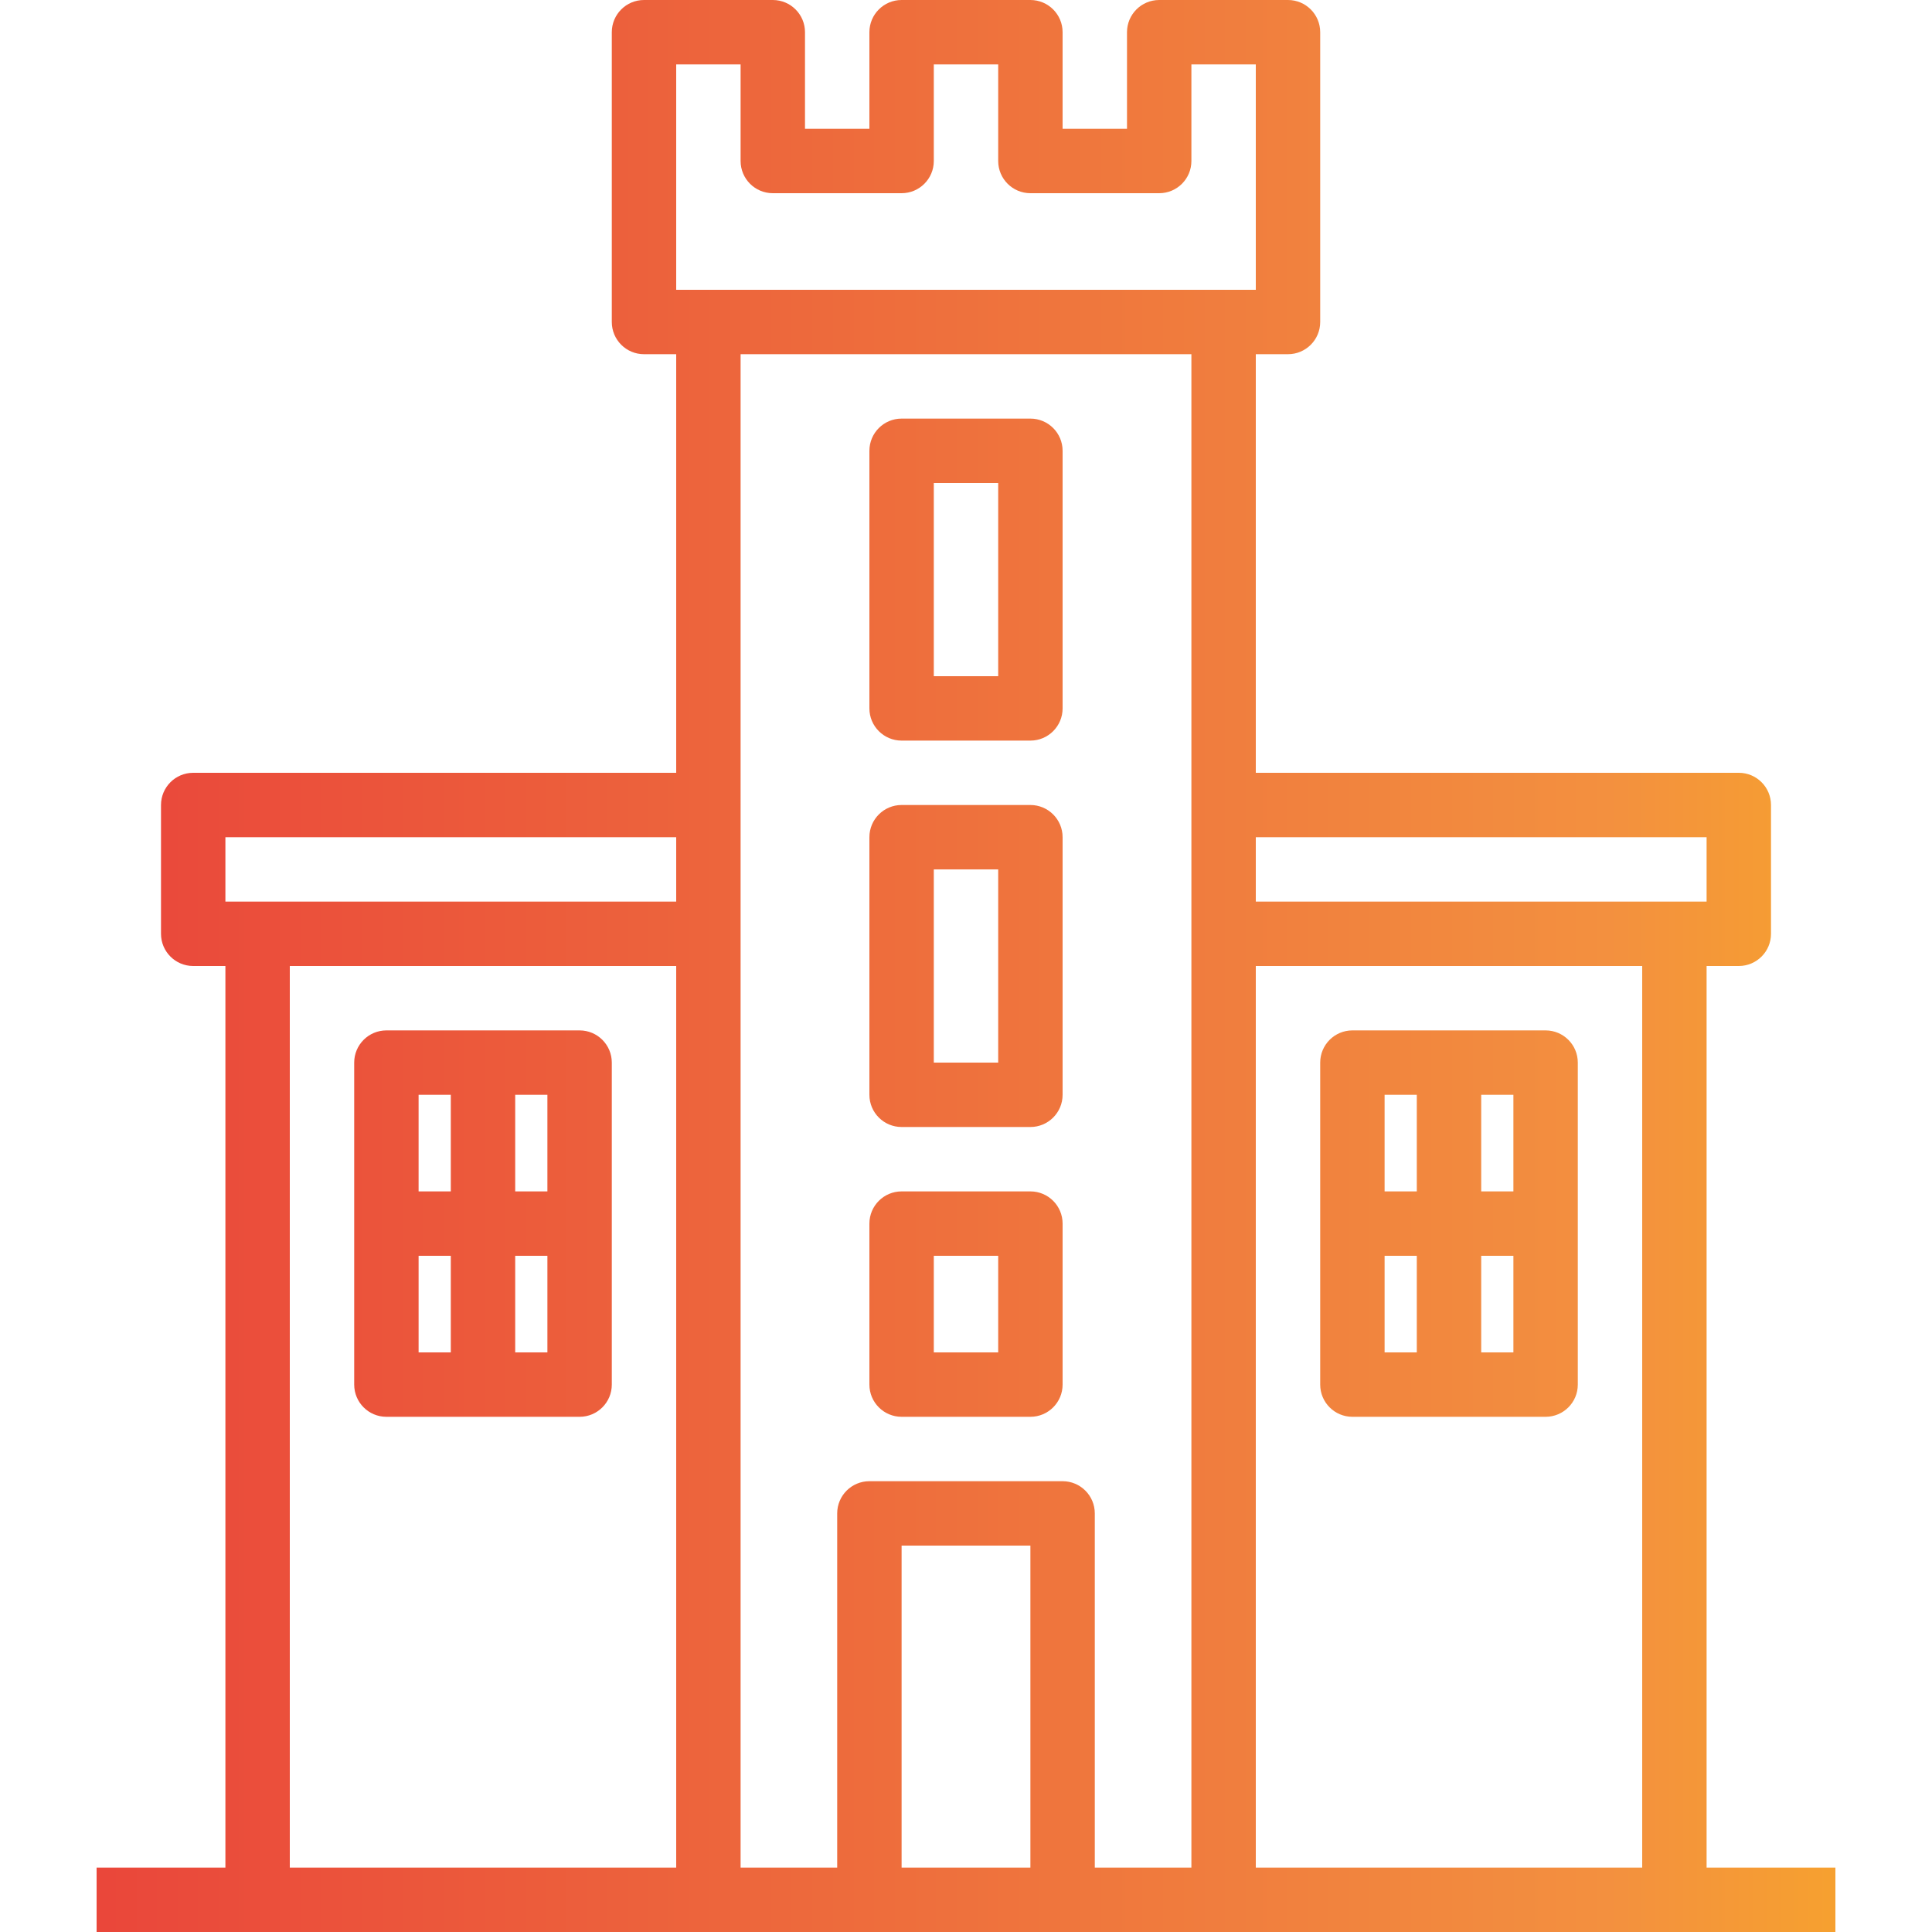 <?xml version="1.0" encoding="iso-8859-1"?>
<!-- Generator: Adobe Illustrator 19.0.0, SVG Export Plug-In . SVG Version: 6.00 Build 0)  -->
<svg version="1.1" id="Capa_1" xmlns="http://www.w3.org/2000/svg" xmlns:xlink="http://www.w3.org/1999/xlink" x="0px" y="0px"
	 viewBox="0 0 480 480" style="enable-background:new 0 0 480 480;" xml:space="preserve">
<g>
	
		<linearGradient id="SVGID_1_" gradientUnits="userSpaceOnUse" x1="-59.315" y1="579.625" x2="16.765" y2="579.625" gradientTransform="matrix(8 0 0 -8 455 4941)">
		<stop  offset="0" style="stop-color:#E93E3A"/>
		<stop  offset="0.351" style="stop-color:#ED683C"/>
		<stop  offset="0.688" style="stop-color:#F3903F"/>
		<stop  offset="1" style="stop-color:#FDC70C"/>
	</linearGradient>
	<path style="fill:url(#SVGID_1_);" d="M384,256h-48c-4.418,0-8,3.582-8,8v80c0,4.418,3.582,8,8,8h48c4.418,0,8-3.582,8-8v-80
		C392,259.582,388.418,256,384,256z M376,296h-8v-24h8V296z M352,272v24h-8v-24H352z M344,312h8v24h-8V312z M368,336v-24h8v24H368z"
		/>
	
		<linearGradient id="SVGID_2_" gradientUnits="userSpaceOnUse" x1="-59.315" y1="579.625" x2="16.765" y2="579.625" gradientTransform="matrix(8 0 0 -8 455 4941)">
		<stop  offset="0" style="stop-color:#E93E3A"/>
		<stop  offset="0.351" style="stop-color:#ED683C"/>
		<stop  offset="0.688" style="stop-color:#F3903F"/>
		<stop  offset="1" style="stop-color:#FDC70C"/>
	</linearGradient>
	<path style="fill:url(#SVGID_2_);" d="M144,256H96c-4.418,0-8,3.582-8,8v80c0,4.418,3.582,8,8,8h48c4.418,0,8-3.582,8-8v-80
		C152,259.582,148.418,256,144,256z M136,296h-8v-24h8V296z M112,272v24h-8v-24H112z M104,312h8v24h-8V312z M128,336v-24h8v24H128z"
		/>
</g>
<g>
	
		<linearGradient id="SVGID_3_" gradientUnits="userSpaceOnUse" x1="-59.315" y1="599.625" x2="16.765" y2="599.625" gradientTransform="matrix(8 0 0 -8 455 4941)">
		<stop  offset="0" style="stop-color:#E93E3A"/>
		<stop  offset="0.351" style="stop-color:#ED683C"/>
		<stop  offset="0.688" style="stop-color:#F3903F"/>
		<stop  offset="1" style="stop-color:#FDC70C"/>
	</linearGradient>
	<path style="fill:url(#SVGID_3_);" d="M224,184h32c4.418,0,8-3.582,8-8v-64c0-4.418-3.582-8-8-8h-32c-4.418,0-8,3.582-8,8v64
		C216,180.418,219.582,184,224,184z M232,120h16v48h-16V120z"/>
	
		<linearGradient id="SVGID_4_" gradientUnits="userSpaceOnUse" x1="-59.315" y1="587.625" x2="16.765" y2="587.625" gradientTransform="matrix(8 0 0 -8 455 4941)">
		<stop  offset="0" style="stop-color:#E93E3A"/>
		<stop  offset="0.351" style="stop-color:#ED683C"/>
		<stop  offset="0.688" style="stop-color:#F3903F"/>
		<stop  offset="1" style="stop-color:#FDC70C"/>
	</linearGradient>
	<path style="fill:url(#SVGID_4_);" d="M224,280h32c4.418,0,8-3.582,8-8v-64c0-4.418-3.582-8-8-8h-32c-4.418,0-8,3.582-8,8v64
		C216,276.418,219.582,280,224,280z M232,216h16v48h-16V216z"/>
	
		<linearGradient id="SVGID_5_" gradientUnits="userSpaceOnUse" x1="-59.315" y1="577.125" x2="16.765" y2="577.125" gradientTransform="matrix(8 0 0 -8 455 4941)">
		<stop  offset="0" style="stop-color:#E93E3A"/>
		<stop  offset="0.351" style="stop-color:#ED683C"/>
		<stop  offset="0.688" style="stop-color:#F3903F"/>
		<stop  offset="1" style="stop-color:#FDC70C"/>
	</linearGradient>
	<path style="fill:url(#SVGID_5_);" d="M224,352h32c4.418,0,8-3.582,8-8v-40c0-4.418-3.582-8-8-8h-32c-4.418,0-8,3.582-8,8v40
		C216,348.418,219.582,352,224,352z M232,312h16v24h-16V312z"/>
	
		<linearGradient id="SVGID_6_" gradientUnits="userSpaceOnUse" x1="-59.315" y1="587.625" x2="16.765" y2="587.625" gradientTransform="matrix(8 0 0 -8 455 4941)">
		<stop  offset="0" style="stop-color:#E93E3A"/>
		<stop  offset="0.351" style="stop-color:#ED683C"/>
		<stop  offset="0.688" style="stop-color:#F3903F"/>
		<stop  offset="1" style="stop-color:#FDC70C"/>
	</linearGradient>
	<path style="fill:url(#SVGID_6_);" d="M424,464V240h8c4.418,0,8-3.582,8-8v-32c0-4.418-3.582-8-8-8H312V88h8c4.418,0,8-3.582,8-8V8
		c0-4.418-3.582-8-8-8h-32c-4.418,0-8,3.582-8,8v24h-16V8c0-4.418-3.582-8-8-8h-32c-4.418,0-8,3.582-8,8v24h-16V8
		c0-4.418-3.582-8-8-8h-32c-4.418,0-8,3.582-8,8v72c0,4.418,3.582,8,8,8h8v104H48c-4.418,0-8,3.582-8,8v32c0,4.418,3.582,8,8,8h8
		v224H24v16h432v-16H424z M424,208v16H312v-16H424z M168,16h16v24c0,4.418,3.582,8,8,8h32c4.418,0,8-3.582,8-8V16h16v24
		c0,4.418,3.582,8,8,8h32c4.418,0,8-3.582,8-8V16h16v56H168V16z M56,208h112v16H56V208z M72,240h96v224H72V240z M184,88h112v376h-24
		v-88c0-4.418-3.582-8-8-8h-48c-4.418,0-8,3.582-8,8v88h-24V88z M224,464v-80h32v80H224z M312,464V240h96v224H312z"/>
</g>
<g>
</g>
<g>
</g>
<g>
</g>
<g>
</g>
<g>
</g>
<g>
</g>
<g>
</g>
<g>
</g>
<g>
</g>
<g>
</g>
<g>
</g>
<g>
</g>
<g>
</g>
<g>
</g>
<g>
</g>
</svg>
